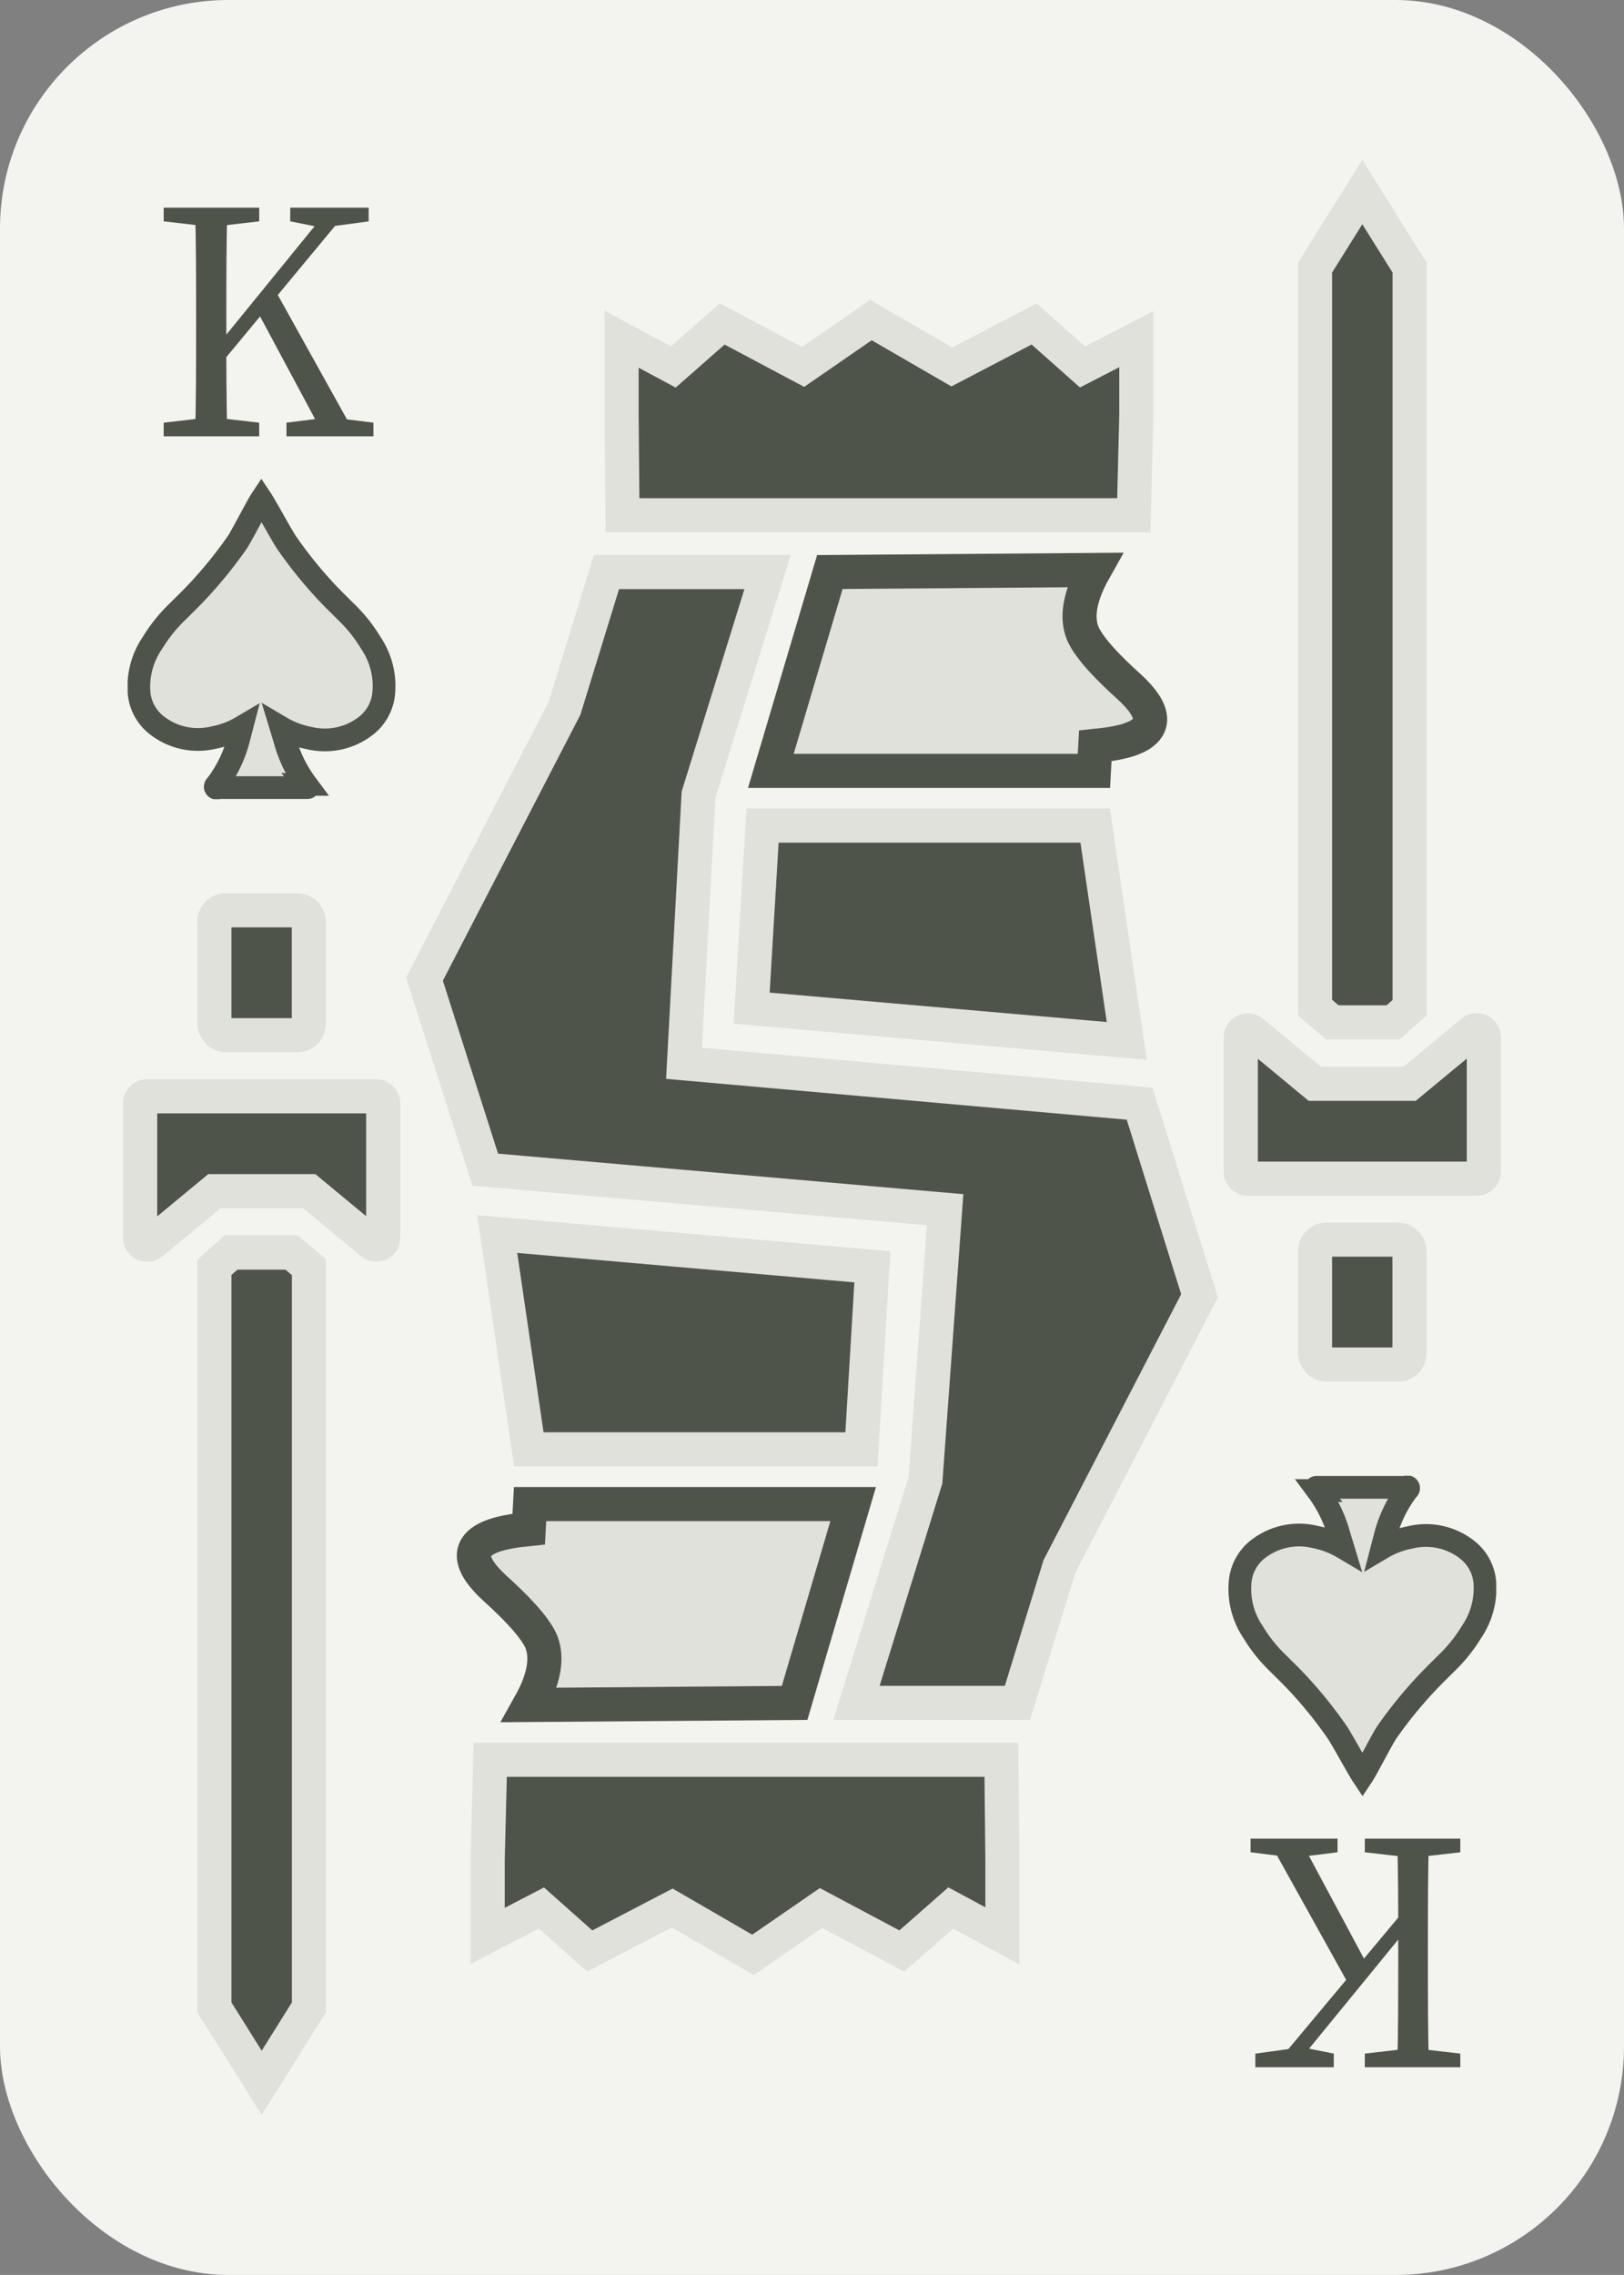 <svg id="Colors" xmlns="http://www.w3.org/2000/svg" xmlns:xlink="http://www.w3.org/1999/xlink" viewBox="0 0 142.86 200"><rect x="0" y="0" width="142.86" height="200" fill="#808080" stroke="none"/><defs><style>.cls-1,.cls-5{fill:#e0e1da;stroke:#4f544b;}.cls-1,.cls-4,.cls-5{stroke-miterlimit:10;}.cls-1{stroke-width:2px;}.cls-2{fill:#f3f3f0;}.cls-3,.cls-4{fill:#4f544b;}.cls-4{stroke:#e0e1da;}.cls-4,.cls-5{stroke-width:3px;}</style><symbol id="Spade_Inverted" data-name="Spade Inverted" viewBox="0 0 23.57 28.16"><path class="cls-1" d="M21.39,14.42a13.19,13.19,0,0,0-2.19-2.74c-.54-.54-1.09-1.07-1.62-1.63A38.16,38.16,0,0,1,14,5.63c-.39-.56-1.86-3.26-2.24-3.83-.38.57-1.76,3.27-2.15,3.83A38.16,38.16,0,0,1,6,10.05c-.53.56-1.08,1.09-1.62,1.63a13.57,13.57,0,0,0-2.2,2.74A6.82,6.82,0,0,0,1,18.77a4.07,4.07,0,0,0,1.4,2.76,5.87,5.87,0,0,0,5.18,1.21,7.63,7.63,0,0,0,2.46-.93L9.73,23a11.55,11.55,0,0,1-1.88,3.86c-.07.08-.19.17-.12.28s.18,0,.28,0h7.55c.1,0,.23,0,.28,0s-.05-.2-.12-.28A11.55,11.55,0,0,1,13.84,23l-.35-1.15a7.67,7.67,0,0,0,2.45.93,5.89,5.89,0,0,0,5.19-1.21,4.12,4.12,0,0,0,1.4-2.76A6.76,6.76,0,0,0,21.39,14.42Z"/></symbol></defs><rect class="cls-2" width="142.86" height="200" rx="20.1"/><path class="cls-3" d="M14.4,19.46v-1.2h8.4v1.2l-3.9.45h-.6Zm4.5,17.25,3.9.45v1.2H14.4v-1.2l3.9-.45Zm-1.65-9.15c0-3.09,0-6.21-.09-9.3H20c-.09,3-.09,6.15-.09,9.3v2.28c0,2.31,0,5.43.09,8.52H17.16c.09-3,.09-6.15.09-9.3Zm1.29,3.54L29,18.26h1.8L18.54,33.05Zm5.55-5.79,7.26,13.05H28.53l-6-11.19ZM25.2,37.16l3.6-.45h.45l3.6.45v1.2H25.2Zm.33-17.7v-1.2h6.9v1.2l-3.3.45-.6.15Z"/><path class="cls-3" d="M117.66,162.84l-3.6.45h-.45l-3.6-.45v-1.2h7.65Zm-.33,17.7v1.2h-6.9v-1.2l3.3-.45.6-.15Zm1.44-5.85-7.26-13.05h2.82l6,11.19Zm5.55-5.79-10.5,12.84H112L124.32,167Zm-.36-5.61-3.9-.45v-1.2h8.4v1.2l-3.9.45Zm4.5,17.25v1.2h-8.4v-1.2l3.9-.45h.6Zm-2.85-8.1c0,3.09,0,6.21.09,9.3h-2.79c.09-3,.09-6.15.09-9.3v-2.28c0-2.31,0-5.43-.09-8.52h2.79c-.09,3-.09,6.15-.09,9.3Z"/><polyline class="cls-4" points="81.41 130.14 75.34 149.71 89.5 149.71 93.19 137.73 105.52 113.92 100.25 97.03 60.17 93.48 61.45 69.86 67.52 50.29 53.35 50.29 49.66 62.27 37.34 86.08 42.69 102.83 83.14 106.35 81.41 130.14 75.34 149.71 89.5 149.71 93.19 137.73 105.52 113.92"/><polygon class="cls-4" points="67.08 72.58 96.34 72.58 99.12 91.51 66.12 88.63 67.08 72.58"/><path class="cls-5" d="M67.81,67.77H96.23l.12-2.2c1.62-.17,7.94-.7,2.92-5.25-1.68-1.51-3.39-3.25-4-4.58-.47-1.11-.57-2.84,1-5.63L73,50.29Z"/><polygon class="cls-4" points="124 88.59 122.54 89.88 117.2 89.88 115.68 88.59 115.68 23.53 119.84 16.89 124 23.53 124 88.59"/><rect class="cls-4" x="115.68" y="108.98" width="8.31" height="10.98" rx="1"/><path class="cls-4" d="M130.53,91.2V103a.63.63,0,0,1-.63.62H109.77a.62.62,0,0,1-.62-.62V91.2a.62.62,0,0,1,1-.48l5.51,4.56H124l5.51-4.56A.62.62,0,0,1,130.53,91.2Z"/><polygon class="cls-4" points="86.09 45.3 63.65 45.3 54.76 45.3 54.68 36.45 54.68 29.82 59.23 32.26 63.53 28.48 70.64 32.26 76.61 28.14 83.73 32.26 90.97 28.48 95.23 32.26 99.96 29.82 99.96 36.45 99.74 45.3 90.85 45.3 86.09 45.3"/><polygon class="cls-4" points="75.78 127.42 46.52 127.42 43.74 108.49 76.74 111.37 75.78 127.42"/><path class="cls-5" d="M75.05,132.23H46.63l-.12,2.2c-1.63.17-7.94.7-2.92,5.25,1.67,1.51,3.39,3.25,4,4.58.46,1.11.57,2.84-1,5.63l23.31-.18Z"/><polygon class="cls-4" points="18.86 111.41 20.32 110.12 25.66 110.12 27.18 111.41 27.18 176.47 23.02 183.11 18.86 176.47 18.86 111.41"/><rect class="cls-4" x="18.86" y="80.03" width="8.31" height="10.98" rx="1"/><path class="cls-4" d="M12.33,108.8V97a.62.62,0,0,1,.62-.62H33.08a.63.63,0,0,1,.63.62V108.8a.62.62,0,0,1-1,.48l-5.51-4.56H18.86l-5.51,4.56A.62.62,0,0,1,12.33,108.8Z"/><polygon class="cls-4" points="56.76 154.71 79.21 154.71 88.09 154.71 88.18 163.55 88.18 170.19 83.63 167.74 79.33 171.52 72.22 167.74 66.24 171.86 59.13 167.74 51.88 171.52 47.63 167.74 42.9 170.19 42.9 163.55 43.12 154.71 52.01 154.71 56.76 154.71"/><use width="23.57" height="28.16" transform="translate(11.23 42.1)" xlink:href="#Spade_Inverted"/><use width="23.57" height="28.16" transform="translate(131.62 157.9) rotate(180)" xlink:href="#Spade_Inverted"/></svg>